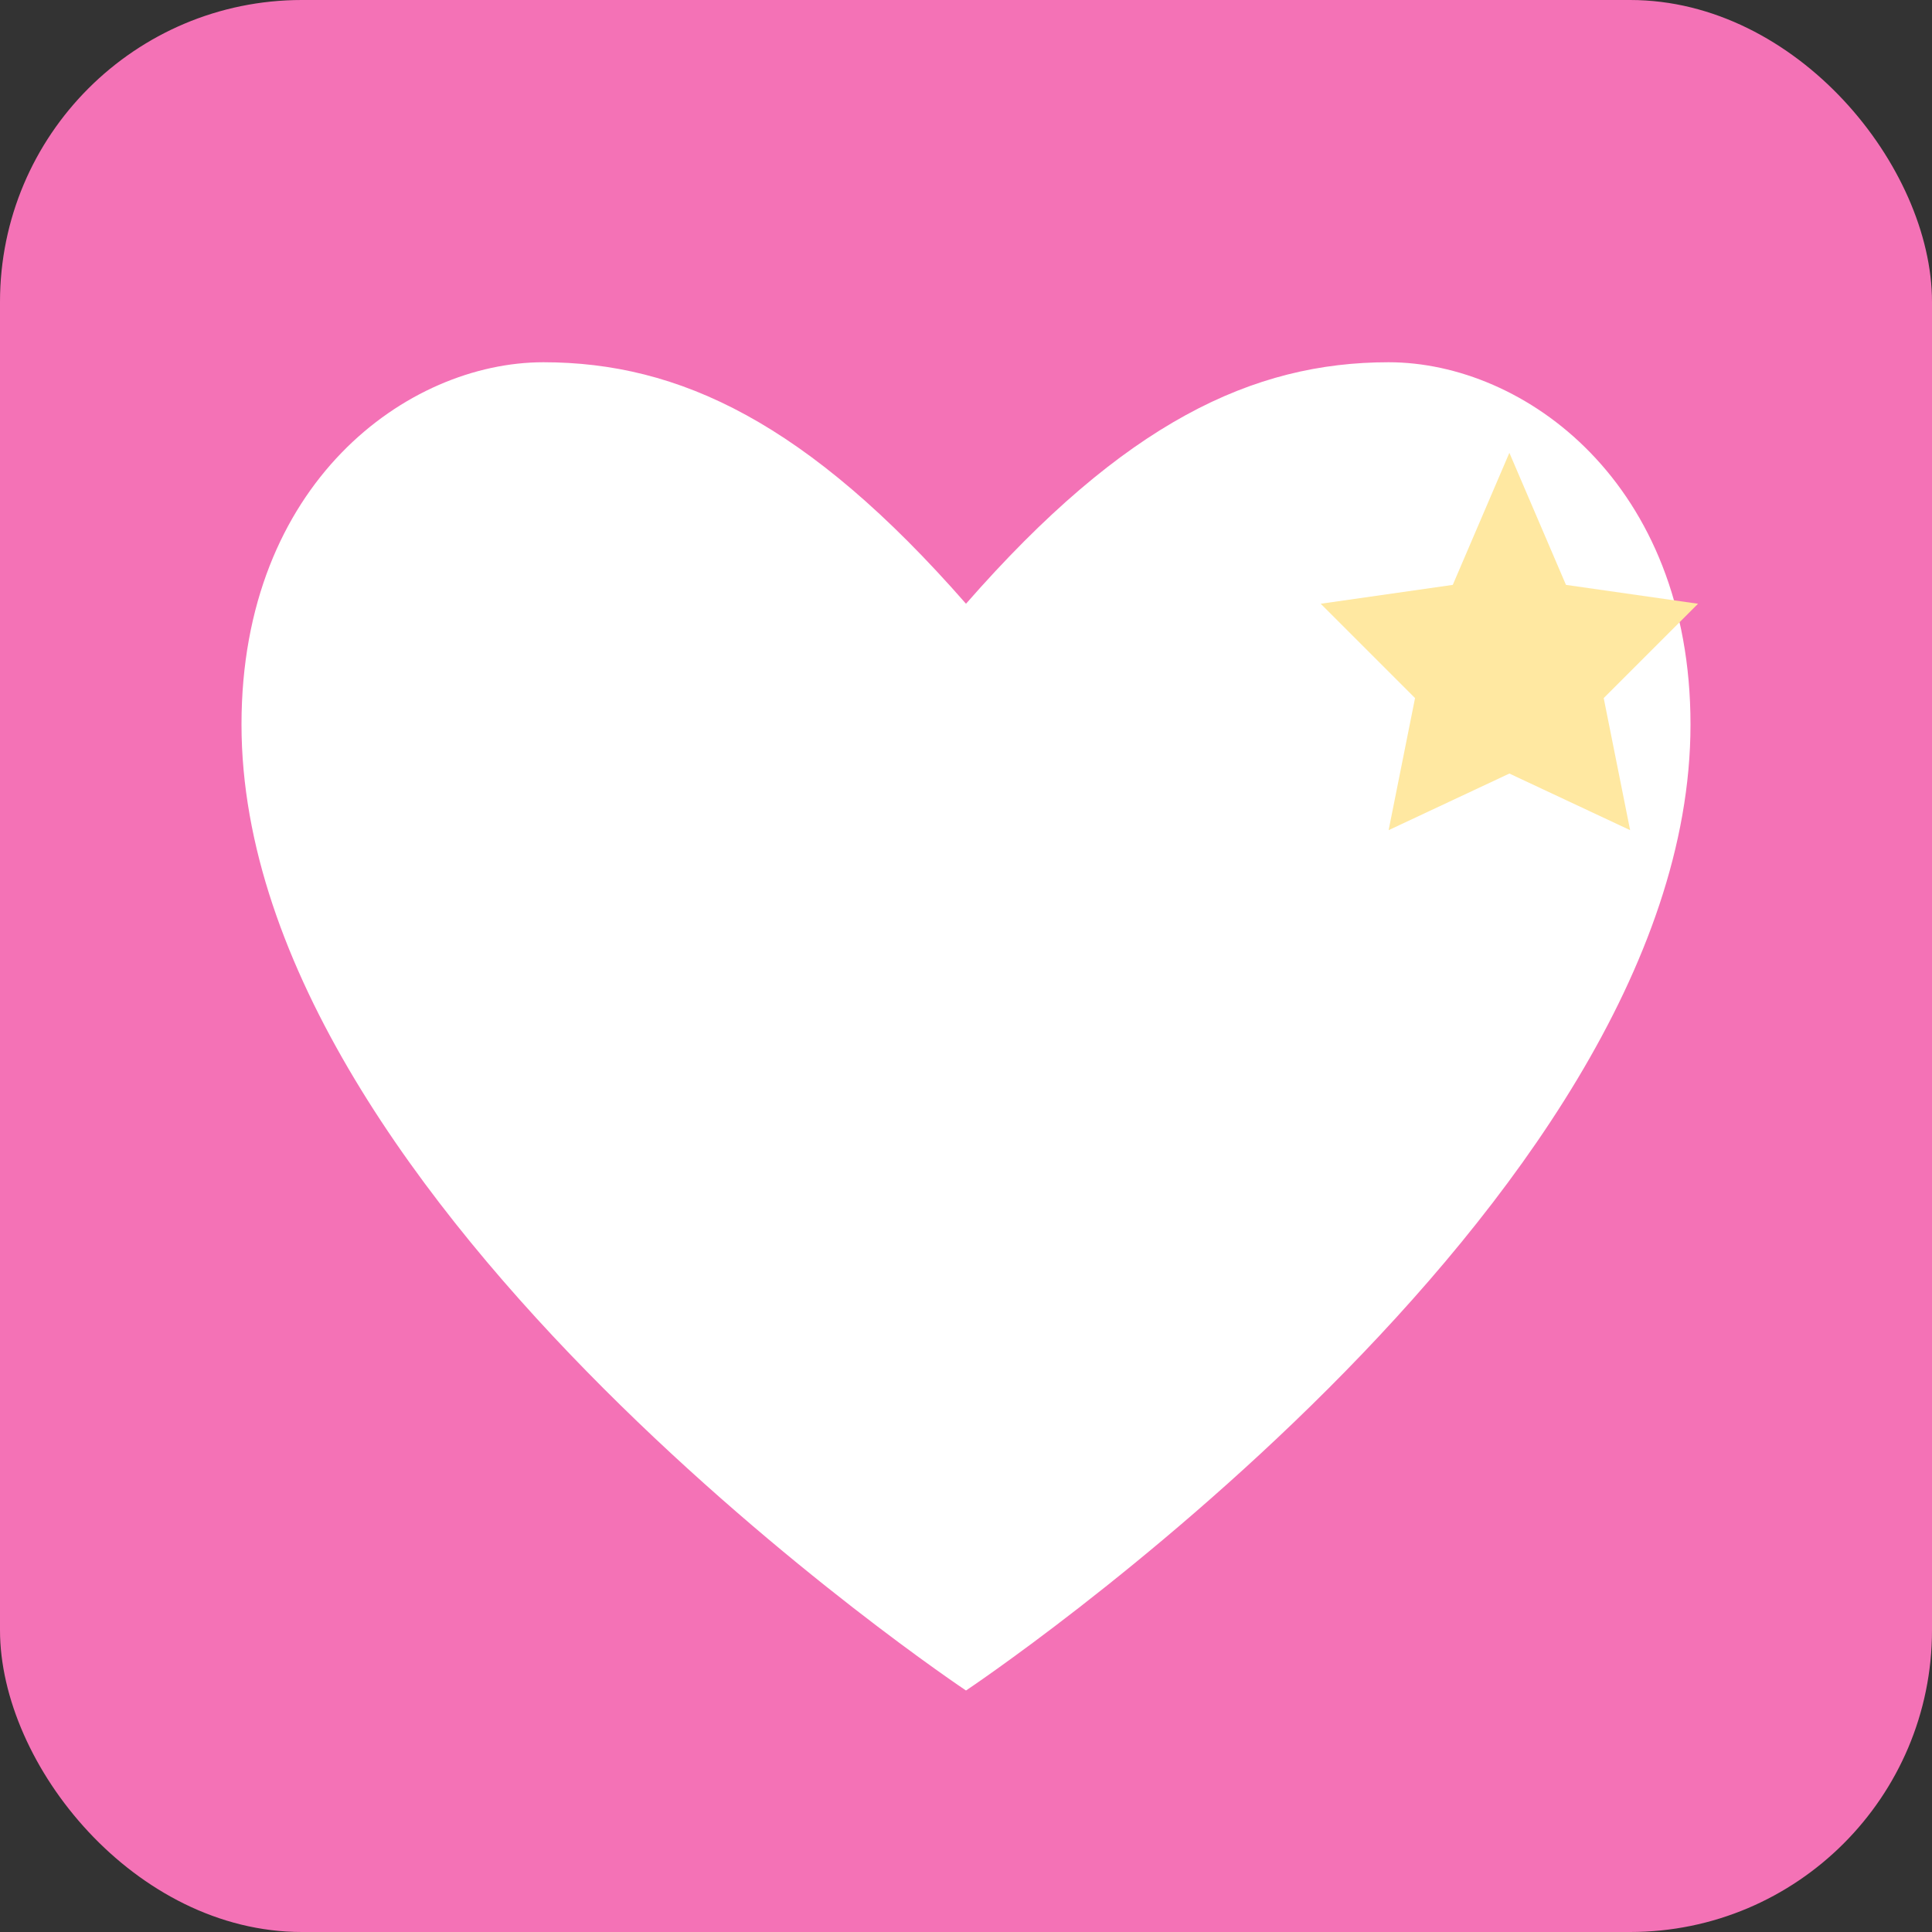 <svg width="512" height="512" viewBox="0 0 512 512" fill="none" xmlns="http://www.w3.org/2000/svg">
  <rect x="0" y="0" width="512" height="512" fill="#333333" stroke="none"/>
  <!-- Background -->
  <rect width="512" height="512" rx="80" fill="#F472B6"/>
  
  <!-- Heart Icon -->
  <path d="M256 448C256 448 64 320 64 192C64 128 108 96 144 96C180 96 214 112 256 160C298 112 332 96 368 96C404 96 448 128 448 192C448 320 256 448 256 448Z" fill="white"/>
  
  <!-- Star Accent -->
  <path d="M400 120L415 155L450 160L425 185L432 220L400 205L368 220L375 185L350 160L385 155L400 120Z" fill="#FFE8A1"/>
</svg>

